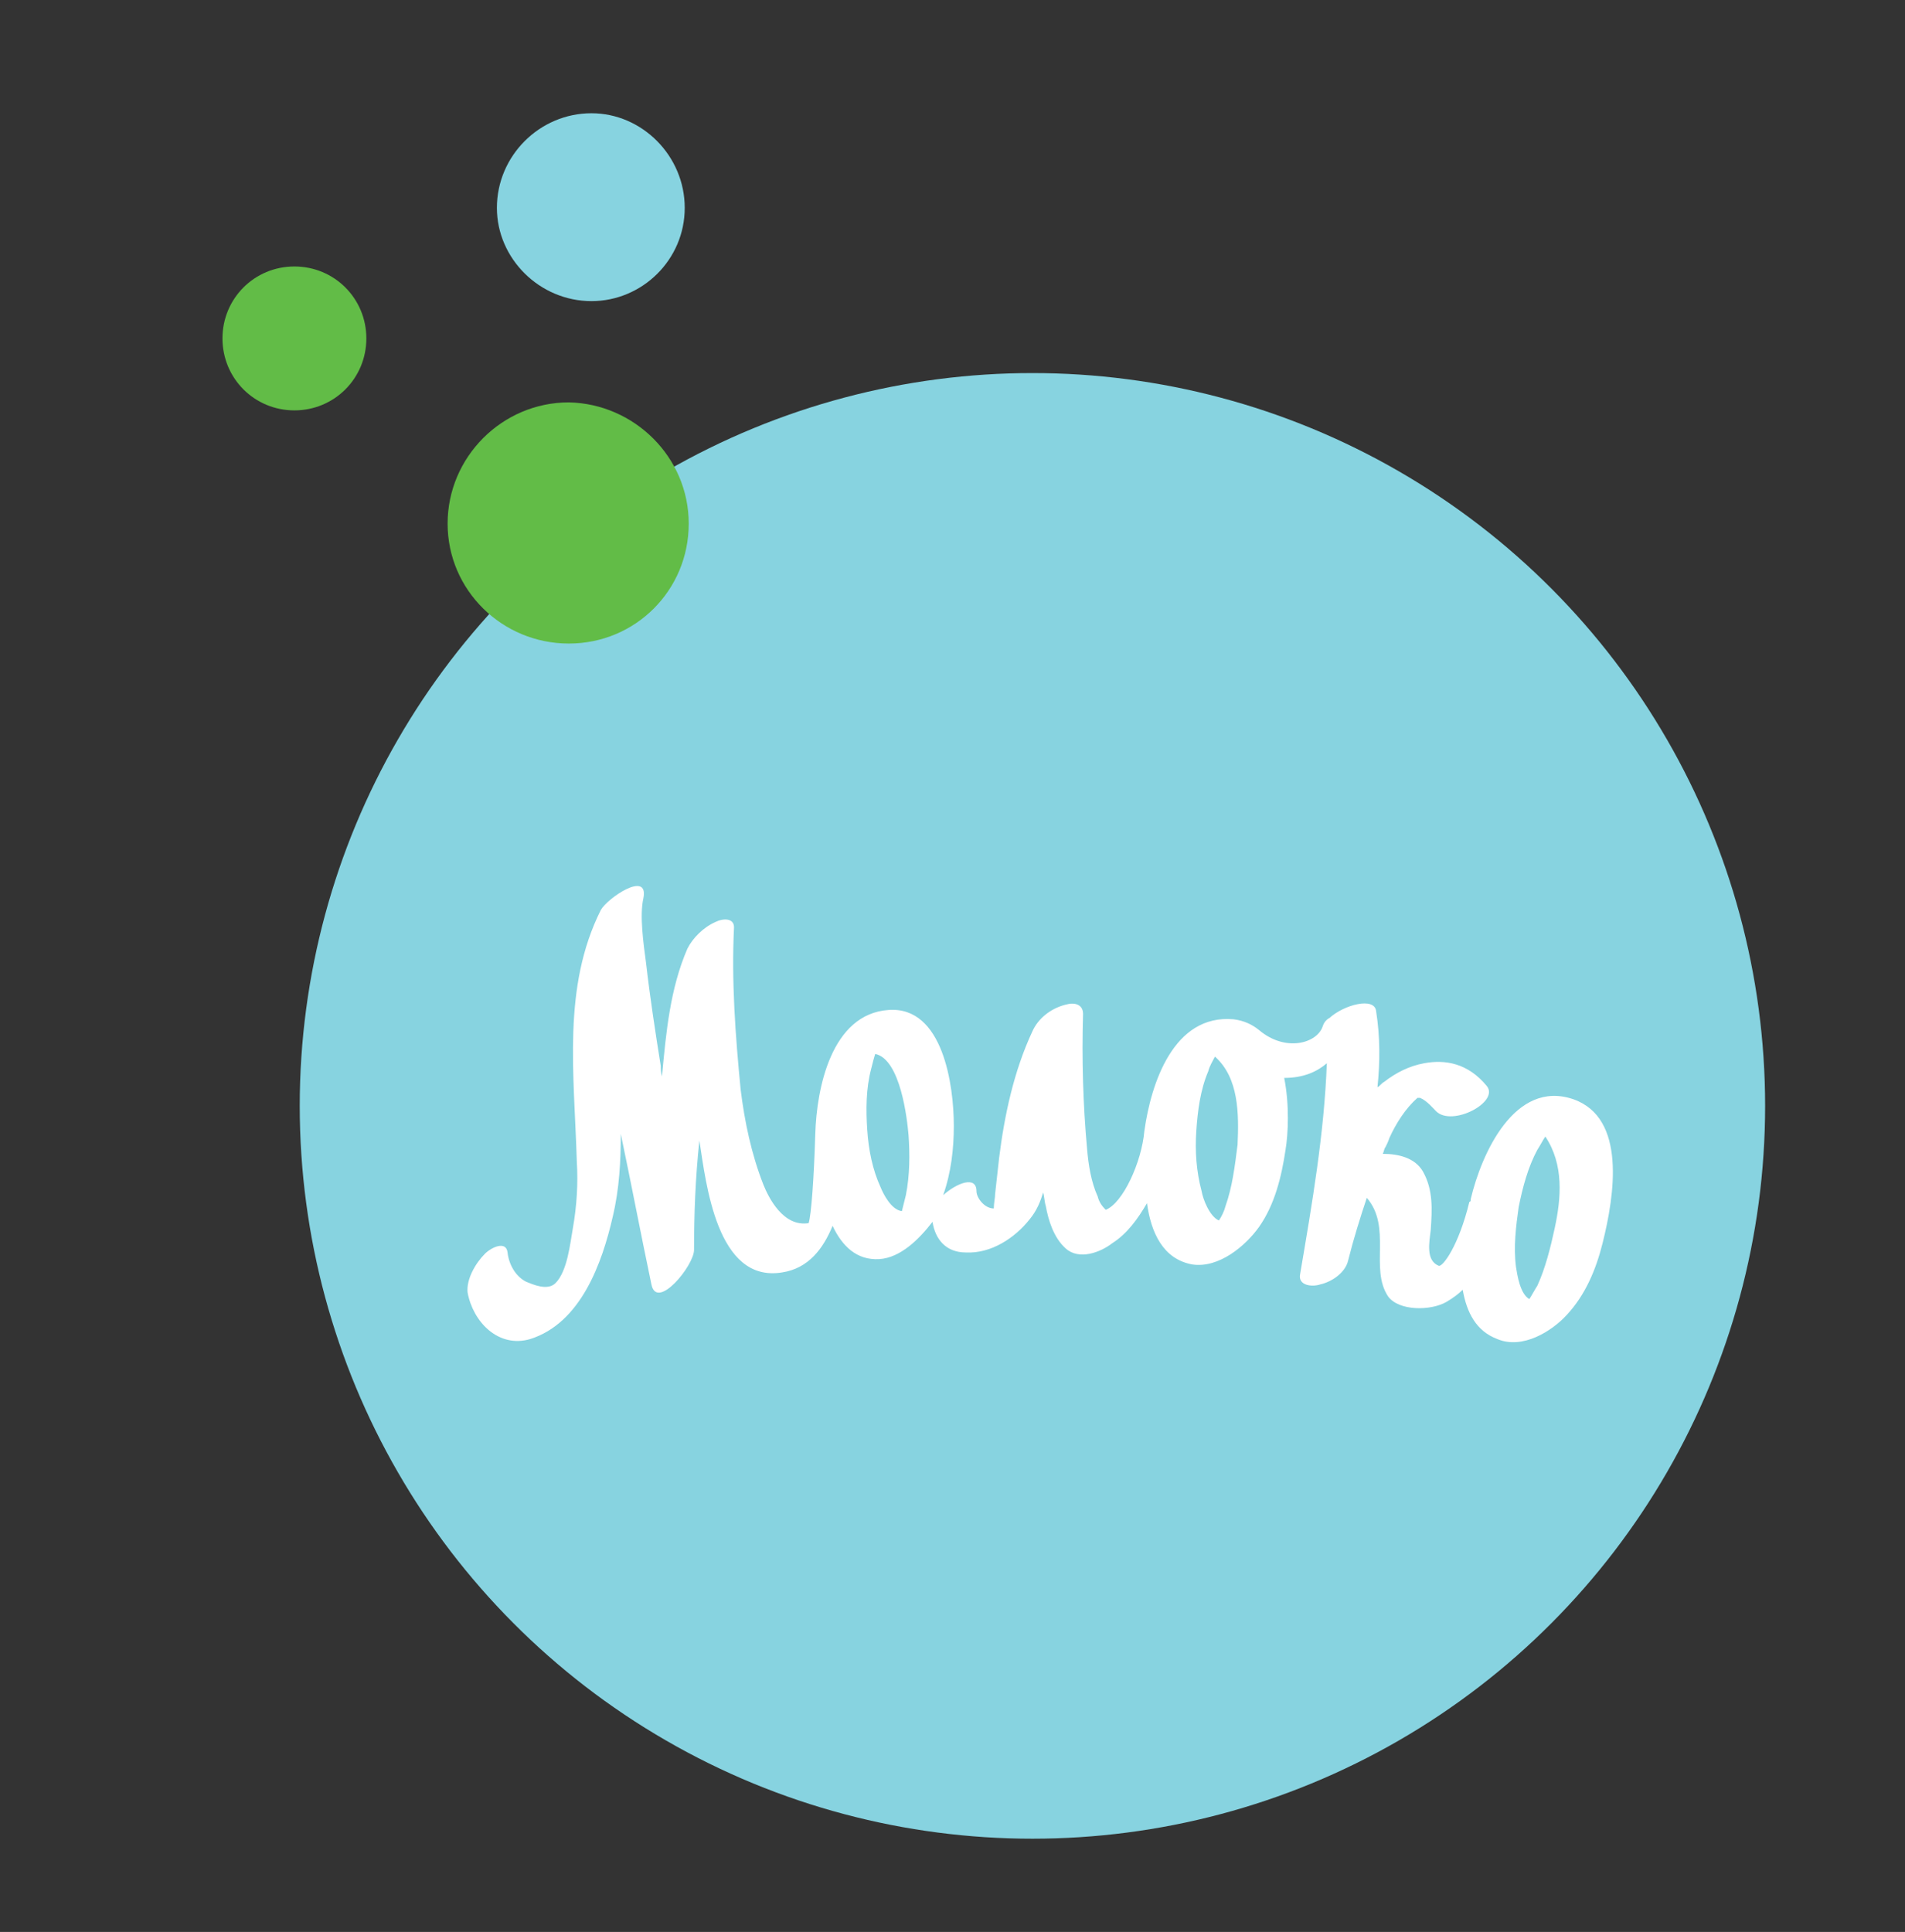 <?xml version="1.0" encoding="utf-8"?>
<!-- Generator: Adobe Illustrator 19.0.0, SVG Export Plug-In . SVG Version: 6.00 Build 0)  -->
<svg version="1.1" xmlns="http://www.w3.org/2000/svg" xmlns:xlink="http://www.w3.org/1999/xlink" x="0px" y="0px"
	 viewBox="0 0 143 145" style="enable-background:new 0 0 143 145;" xml:space="preserve">
<rect x="0" y="0" width="143" height="145" fill="#333333" stroke="none"/>
<style type="text/css">
	.st0{fill:#87D3E0;}
	.st1{fill-rule:evenodd;clip-rule:evenodd;fill:#87D3E0;}
	.st2{fill-rule:evenodd;clip-rule:evenodd;fill:#62BC47;}
	.st3{fill:#FFFFFF;}
</style>
<g id="milk">
	<circle class="st0" cx="77.5" cy="83" r="55"/>
	<path class="st1" d="M51.4,15.6c0,3.9-3.2,7-7,7c-3.9,0-7.1-3.2-7.1-7c0-3.9,3.2-7.1,7.1-7.1C48.2,8.5,51.4,11.7,51.4,15.6
		L51.4,15.6z"/>
	<path class="st2" d="M51.7,39.3c0,5-4,9-9,9c-5,0-9.1-4-9.1-9c0-5,4.1-9.1,9.1-9.1C47.6,30.3,51.7,34.3,51.7,39.3L51.7,39.3z"/>
	<path class="st2" d="M27.5,25.4c0,3-2.4,5.4-5.4,5.4c-3,0-5.4-2.4-5.4-5.4c0-3,2.4-5.4,5.4-5.4C25.1,20,27.5,22.4,27.5,25.4
		L27.5,25.4z"/>
	<path class="st3" d="M118.1,82.5c-4.4-1.5-6.9,4.1-7.7,7.5c0,0.1,0,0.2-0.1,0.2l0,0c-0.8,3.3-2,4.9-2.3,4.8c-1-0.4-0.7-1.8-0.6-2.7
		c0.1-1.5,0.2-3-0.6-4.4c-0.6-1-1.8-1.3-3-1.3c0.1-0.2,0.1-0.4,0.2-0.5c0.1-0.2,0.2-0.4,0.3-0.7c0.5-1.1,1.2-2.2,2.1-3
		c0,0,0,0,0.1,0c0,0,0.1,0,0.1,0c0.5,0.2,1,0.8,1.2,1c1.2,1.2,4.8-0.7,3.8-1.9c-1.4-1.7-3.1-2-4.7-1.7c-1.1,0.2-2.1,0.7-3,1.4
		c-0.2,0.1-0.3,0.3-0.5,0.4c0.2-1.9,0.2-3.8-0.1-5.7c-0.1-1.1-2.4-0.5-3.5,0.5c-0.2,0.1-0.4,0.3-0.5,0.6c0,0,0,0,0,0v0
		c-0.4,1.3-2.8,2-4.8,0.3c0,0,0,0,0,0c-0.5-0.4-1.1-0.7-1.9-0.8c-4.5-0.4-6.2,4.8-6.7,8.4l0,0c-0.2,2.3-1.6,5.4-2.9,5.9
		c-0.3-0.3-0.5-0.6-0.6-1c-0.5-1.1-0.7-2.4-0.8-3.6c-0.3-3.3-0.4-6.7-0.3-10.1c0-0.7-0.6-0.9-1.3-0.7c-1.2,0.3-2.1,1.1-2.5,2
		c-1.4,3-2.1,6.3-2.5,9.5c-0.1,0.9-0.2,1.8-0.3,2.7c0,0.3-0.1,0.7-0.1,1.1c-0.7,0-1.3-0.8-1.3-1.3c0-1.2-1.5-0.6-2.5,0.3
		c0.6-1.7,0.8-3.5,0.8-5.2c0-3-0.8-9-4.9-8.7c-4.3,0.3-5.4,5.9-5.5,9.3c-0.1,3.3-0.3,6.1-0.5,6.7c-1.9,0.3-3-1.9-3.4-2.9
		c-0.9-2.3-1.4-4.7-1.7-7.1c-0.4-4.1-0.7-8.2-0.5-12.2c0-0.7-0.8-0.7-1.4-0.4c-0.9,0.4-1.7,1.2-2.1,2c-1.3,3-1.6,6.3-1.9,9.5
		c0,0,0,0.1,0,0.1c-0.1-0.3-0.1-0.6-0.1-0.8c-0.4-2.5-0.8-5.1-1.1-7.7c-0.2-1.5-0.5-3.6-0.2-4.9c0.4-2.1-2.7,0-3.2,0.9
		c-2.9,5.8-2,12.2-1.8,18.9c0.1,1.6,0,3.3-0.3,5c-0.2,1.1-0.4,3.2-1.3,4.1c-0.6,0.6-1.7,0.1-2.2-0.1c-0.8-0.4-1.3-1.3-1.4-2.2
		c-0.1-0.9-1.2-0.4-1.7,0.1c-0.7,0.7-1.4,1.9-1.3,2.9c0.4,2.2,2.3,4.2,4.7,3.5c3.8-1.2,5.4-5.7,6.2-9.2c0.5-2.1,0.6-4.2,0.6-6.2
		c0.8,3.8,1.5,7.5,2.3,11.3c0.4,2,3.2-1.4,3.2-2.6c0-2.7,0.1-5.4,0.4-8.2c0.5,3.2,1.3,10.7,6.2,9.9c2-0.3,3.1-1.8,3.8-3.5
		c0.7,1.5,1.8,2.6,3.5,2.5c1.6-0.1,3-1.5,4-2.8c0.2,1.3,1,2.3,2.5,2.3c1.9,0.1,3.7-1.1,4.8-2.5c0.5-0.6,0.8-1.3,1-2
		c0.1,0.3,0.1,0.7,0.2,1c0.2,1.1,0.6,2.4,1.5,3.2c1,0.9,2.6,0.3,3.5-0.4c1.1-0.7,1.9-1.8,2.6-3c0.3,2.2,1.2,4.2,3.4,4.6
		c2,0.3,4-1.4,5-2.8c1.2-1.7,1.7-3.8,2-5.8c0.2-1.2,0.3-3.4-0.1-5.4c1.5,0,2.5-0.5,3.2-1.1c-0.2,5.3-1.1,10.5-2,15.8
		c-0.2,0.9,0.9,1,1.5,0.8c0.9-0.2,1.9-0.9,2.1-1.8c0.4-1.6,0.9-3.2,1.4-4.7c1.9,2.2,0.2,5.3,1.6,7.4c0.8,1.1,3.2,1.1,4.4,0.4
		c0.5-0.3,0.9-0.6,1.2-0.9c0.3,1.7,1,3.1,2.6,3.7c1.9,0.8,4.1-0.6,5.2-1.8c1.4-1.5,2.2-3.4,2.7-5.4
		C121.2,89.7,122.1,83.9,118.1,82.5z M68,89.7c-0.1,0.4-0.2,0.8-0.3,1.2c-0.8-0.1-1.4-1.3-1.6-1.8c-0.6-1.3-0.9-2.8-1-4.3
		c-0.1-1.5-0.1-3.1,0.3-4.6c0.1-0.4,0.2-0.8,0.3-1.1c1.9,0.4,2.4,4.9,2.5,6.1C68.3,86.6,68.3,88.2,68,89.7z M92,90.5
		c-0.1,0.4-0.3,0.8-0.5,1.1c-0.7-0.3-1.2-1.6-1.3-2.2c-0.4-1.5-0.5-3-0.4-4.5c0.1-1.5,0.3-3.1,0.9-4.5c0.1-0.4,0.3-0.7,0.5-1.1
		c1.8,1.6,1.8,4.3,1.7,6.6C92.7,87.5,92.5,89.1,92,90.5z M115.4,96.5c-0.2,0.3-0.4,0.7-0.6,1c-0.7-0.4-0.9-1.8-1-2.4
		c-0.2-1.5,0-3.1,0.2-4.5c0.3-1.5,0.7-3,1.4-4.3c0.2-0.3,0.4-0.7,0.6-1c1.4,2.1,1.2,4.6,0.7,6.9C116.4,93.6,116,95.2,115.4,96.5z"/>
</g>
<g id="bubbles">
</g>
</svg>

